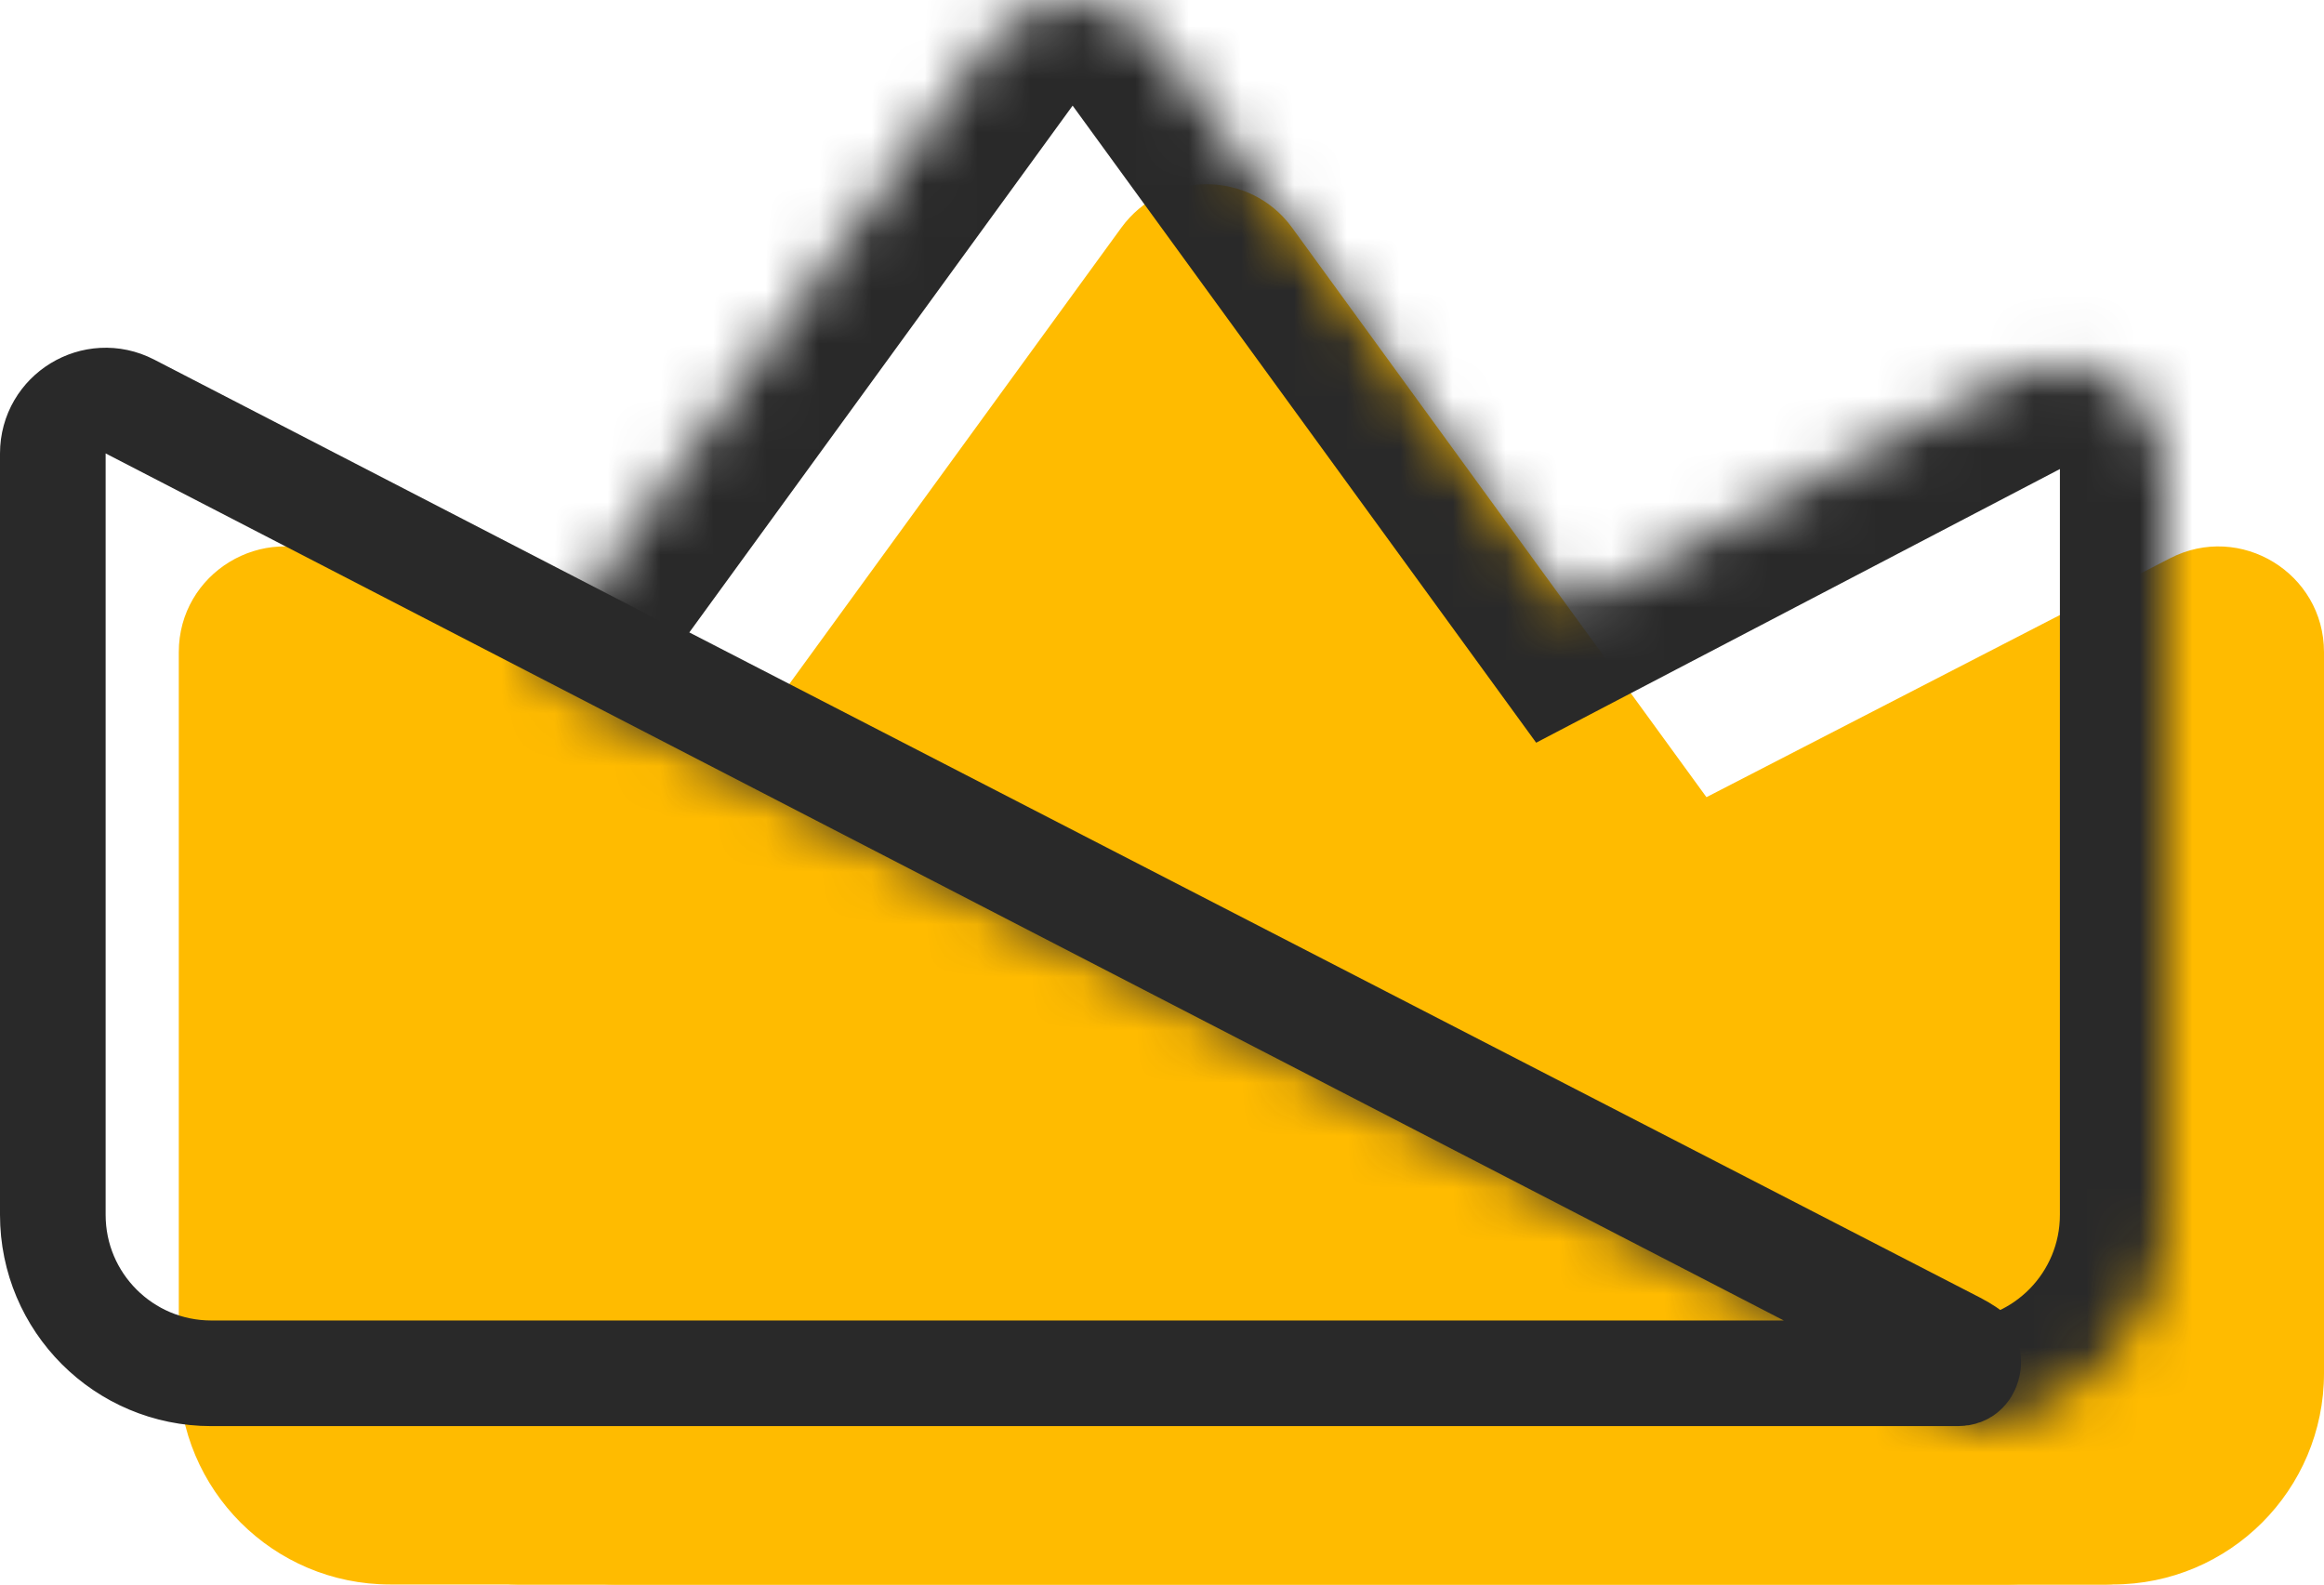<svg width="44" height="30" viewBox="0 0 44 30" fill="none" xmlns="http://www.w3.org/2000/svg">
    <path d="M40 29.998H11.631C9.534 29.998 8.851 27.181 10.715 26.221L41.084 10.57C42.415 9.884 44 10.85 44 12.347V25.998C44 28.208 42.209 29.998 40 29.998Z" fill="#FFBB00"/>
    <path d="M21.229 4.312C22.028 3.214 23.665 3.214 24.464 4.312L35.539 19.533L39.773 27.014C40.527 28.347 39.564 29.998 38.032 29.998H9.791C8.358 29.998 7.39 28.536 7.95 27.217L12.603 16.254C12.663 16.115 12.738 15.982 12.827 15.859L21.229 4.312Z" fill="#FFBB00"/>
    <path d="M7.385 29.998H39.877C40.925 29.998 41.267 28.59 40.335 28.11L6.301 10.57C4.97 9.884 3.385 10.85 3.385 12.347V25.998C3.385 28.208 5.176 29.998 7.385 29.998Z" fill="#FFBB00"/>
    <path d="M37.063 26H4C2.343 26 1 24.657 1 23V8.585C1 7.836 1.793 7.353 2.459 7.696L37.155 25.622C37.225 25.659 37.243 25.693 37.252 25.713C37.264 25.743 37.271 25.791 37.257 25.847C37.244 25.904 37.216 25.943 37.191 25.963C37.174 25.978 37.142 26 37.063 26Z" stroke="#292929" stroke-width="2"/>
    <mask id="path-5-inside-1" fill="white">
    <path fill-rule="evenodd" clip-rule="evenodd" d="M18.691 0.823C19.489 -0.274 21.126 -0.274 21.925 0.823L29.686 11.489L38.074 7.107C39.405 6.411 41 7.377 41 8.88V23C41 25.178 39.259 26.95 37.093 26.999C37.034 26.738 36.867 26.497 36.574 26.346L10.062 12.682L10.154 12.555L18.691 0.823Z"/>
    </mask>
    <path d="M21.925 0.823L20.308 2V2L21.925 0.823ZM18.691 0.823L20.308 2V2L18.691 0.823ZM29.686 11.489L28.069 12.666L29.084 14.061L30.612 13.262L29.686 11.489ZM38.074 7.107L37.148 5.334L38.074 7.107ZM37.093 26.999L35.142 27.441L35.503 29.036L37.138 28.998L37.093 26.999ZM36.574 26.346L35.657 28.123L36.574 26.346ZM10.062 12.682L8.444 11.505L7.072 13.392L9.145 14.46L10.062 12.682ZM10.154 12.555L11.771 13.732L11.771 13.732L10.154 12.555ZM23.542 -0.353C21.945 -2.549 18.671 -2.549 17.073 -0.353L20.308 2L20.308 2L23.542 -0.353ZM31.303 10.313L23.542 -0.353L20.308 2L28.069 12.666L31.303 10.313ZM37.148 5.334L28.76 9.717L30.612 13.262L39 8.88L37.148 5.334ZM43 8.88C43 5.875 39.811 3.943 37.148 5.334L39 8.88V8.88H43ZM43 23V8.88H39V23H43ZM37.138 28.998C40.389 28.924 43 26.267 43 23H39C39 24.089 38.129 24.975 37.047 25L37.138 28.998ZM39.043 26.557C38.857 25.734 38.321 24.996 37.49 24.568L35.657 28.123C35.551 28.069 35.434 27.978 35.334 27.848C35.236 27.72 35.173 27.578 35.142 27.441L39.043 26.557ZM37.49 24.568L10.978 10.905L9.145 14.46L35.657 28.123L37.49 24.568ZM8.537 11.379L8.444 11.505L11.679 13.859L11.771 13.732L8.537 11.379ZM17.073 -0.353L8.537 11.379L11.771 13.732L20.308 2L17.073 -0.353Z" fill="#292929" mask="url(#path-5-inside-1)"/>
    </svg>